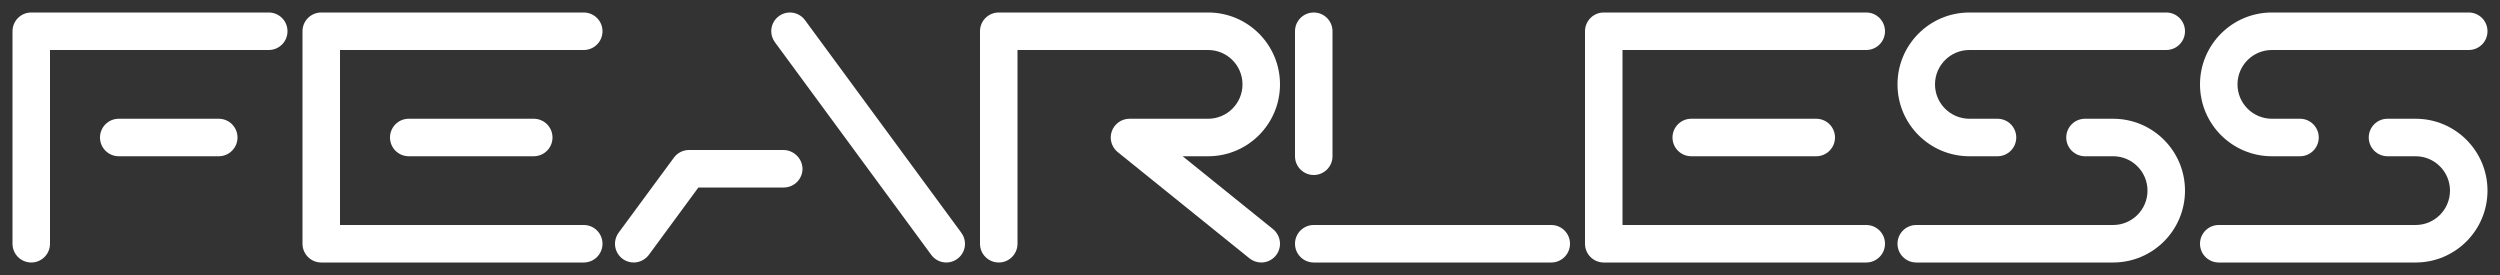 <svg xmlns="http://www.w3.org/2000/svg" fill="#fff" viewBox="0 0 1000 110">
  <rect x="0" y="0" width="1000" height="110" fill="#333333" stroke="none"/>
  <path d="M5,97.5L5,12.5C5,8.358,8.358,5,12.5,5L107.5,5C111.642,5,115,8.358,115,12.5C115,16.642,111.642,20,107.5,20L20,20L20,97.5C20,101.642,16.642,105,12.5,105C8.358,105,5,101.642,5,97.5ZM87.5,62.5L47.5,62.5C43.358,62.5,40,59.142,40,55C40,50.858,43.358,47.5,47.5,47.5L87.5,47.5C91.642,47.5,95,50.858,95,55C95,59.142,91.642,62.5,87.5,62.5Z" />
  <path d="M128.5,5L233.5,5C237.642,5,241,8.358,241,12.5C241,16.642,237.642,20,233.5,20L136,20L136,90L233.5,90C237.642,90,241,93.358,241,97.5C241,101.642,237.642,105,233.5,105L128.5,105C124.358,105,121,101.642,121,97.5L121,12.5C121,8.358,124.358,5,128.5,5ZM213.5,47.5C217.642,47.5,221,50.858,221,55C221,59.142,217.642,62.5,213.5,62.5L163.5,62.5C159.358,62.5,156,59.142,156,55C156,50.858,159.358,47.5,163.5,47.5L213.5,47.5Z" />
  <path d="M316,5C318.372,5.013,320.597,6.148,322,8.06L384.5,93.06C385.465,94.34,385.991,95.897,386,97.5C386,101.642,382.642,105,378.5,105C376.128,104.991,373.901,103.855,372.5,101.94L310,16.94C309.037,15.659,308.511,14.103,308.5,12.5C308.5,8.358,311.858,5,316,5ZM313.19,60L275.56,60C273.188,60.013,270.963,61.148,269.56,63.06L247.59,92.88C246.78,93.941,246.254,95.19,246.06,96.51C245.409,101.413,249.599,105.593,254.5,104.93C256.582,104.624,258.449,103.483,259.67,101.77L279.35,75L313.5,75C317.734,75.002,321.13,71.502,321,67.27C320.765,63.146,317.321,59.94,313.19,60Z" />
  <path d="M392,12.5L392,97.5C392,101.642,395.358,105,399.5,105C403.642,105,407,101.642,407,97.5L407,20L483.25,20C490.842,20.005,496.994,26.158,497,33.75C496.994,41.342,490.842,47.495,483.25,47.5L451.8,47.5C448.619,47.498,445.783,49.503,444.724,52.503C443.665,55.503,444.613,58.844,447.09,60.84L499.79,103.34C501.127,104.411,502.787,104.996,504.5,105C508.642,105,512,101.642,512,97.5C511.997,95.233,510.972,93.087,509.21,91.66L473.05,62.5L483.25,62.5C499.128,62.5,512,49.628,512,33.75C512,17.872,499.128,5,483.25,5L399.5,5C395.358,5,392,8.358,392,12.5Z" />
  <path d="M620.5,90L525.5,90C521.358,90,518,93.358,518,97.5C518,101.642,521.358,105,525.5,105L620.5,105C624.642,105,628,101.642,628,97.5C628,93.358,624.642,90,620.5,90ZM525.5,70C529.642,70,533,66.642,533,62.5L533,12.5C533,8.358,529.642,5,525.5,5C521.358,5,518,8.358,518,12.5L518,62.5C518,66.642,521.358,70,525.5,70Z" />
  <path d="M641.5,5L746.5,5C750.642,5,754,8.358,754,12.5C754,16.642,750.642,20,746.5,20L649,20L649,90L746.5,90C750.642,90,754,93.358,754,97.5C754,101.642,750.642,105,746.5,105L641.5,105C637.358,105,634,101.642,634,97.5L634,12.5C634,8.358,637.358,5,641.5,5ZM726.5,47.5C730.642,47.5,734,50.858,734,55C734,59.142,730.642,62.5,726.5,62.5L676.5,62.5C672.358,62.5,669,59.142,669,55C669,50.858,672.358,47.5,676.5,47.5L726.5,47.5Z" />
  <path d="M874,12.5C874,8.358,870.642,5,866.5,5L787.75,5C771.872,5,759,17.872,759,33.75C759,49.628,771.872,62.5,787.75,62.5L799,62.5C803.142,62.5,806.5,59.142,806.5,55C806.5,50.858,803.142,47.5,799,47.5L787.75,47.5C780.158,47.495,774.005,41.342,774,33.75C774.005,26.158,780.158,20.005,787.75,20L866.5,20C870.642,20,874,16.642,874,12.5ZM759,97.5C759,101.642,762.358,105,766.5,105L845.25,105C861.128,105,874,92.128,874,76.25C874,60.372,861.128,47.5,845.25,47.5L834,47.5C829.858,47.5,826.5,50.858,826.5,55C826.5,59.142,829.858,62.5,834,62.5L845.25,62.5C852.842,62.505,858.995,68.658,859,76.25C858.995,83.842,852.842,89.995,845.25,90L766.5,90C762.358,90,759,93.358,759,97.5Z" />
  <path d="M995,12.5C995,8.358,991.642,5,987.5,5L908.75,5C892.872,5,880,17.872,880,33.75C880,49.628,892.872,62.5,908.75,62.5L920,62.5C924.142,62.5,927.5,59.142,927.5,55C927.5,50.858,924.142,47.5,920,47.5L908.75,47.5C901.158,47.495,895.005,41.342,895,33.75C895.005,26.158,901.158,20.005,908.75,20L987.5,20C991.642,20,995,16.642,995,12.5ZM880,97.5C880,101.642,883.358,105,887.5,105L966.25,105C982.128,105,995,92.128,995,76.25C995,60.372,982.128,47.5,966.25,47.5L955,47.5C950.858,47.5,947.5,50.858,947.5,55C947.5,59.142,950.858,62.5,955,62.5L966.25,62.5C973.842,62.505,979.995,68.658,980,76.25C979.995,83.842,973.842,89.995,966.25,90L887.5,90C883.358,90,880,93.358,880,97.5Z" />
</svg>
